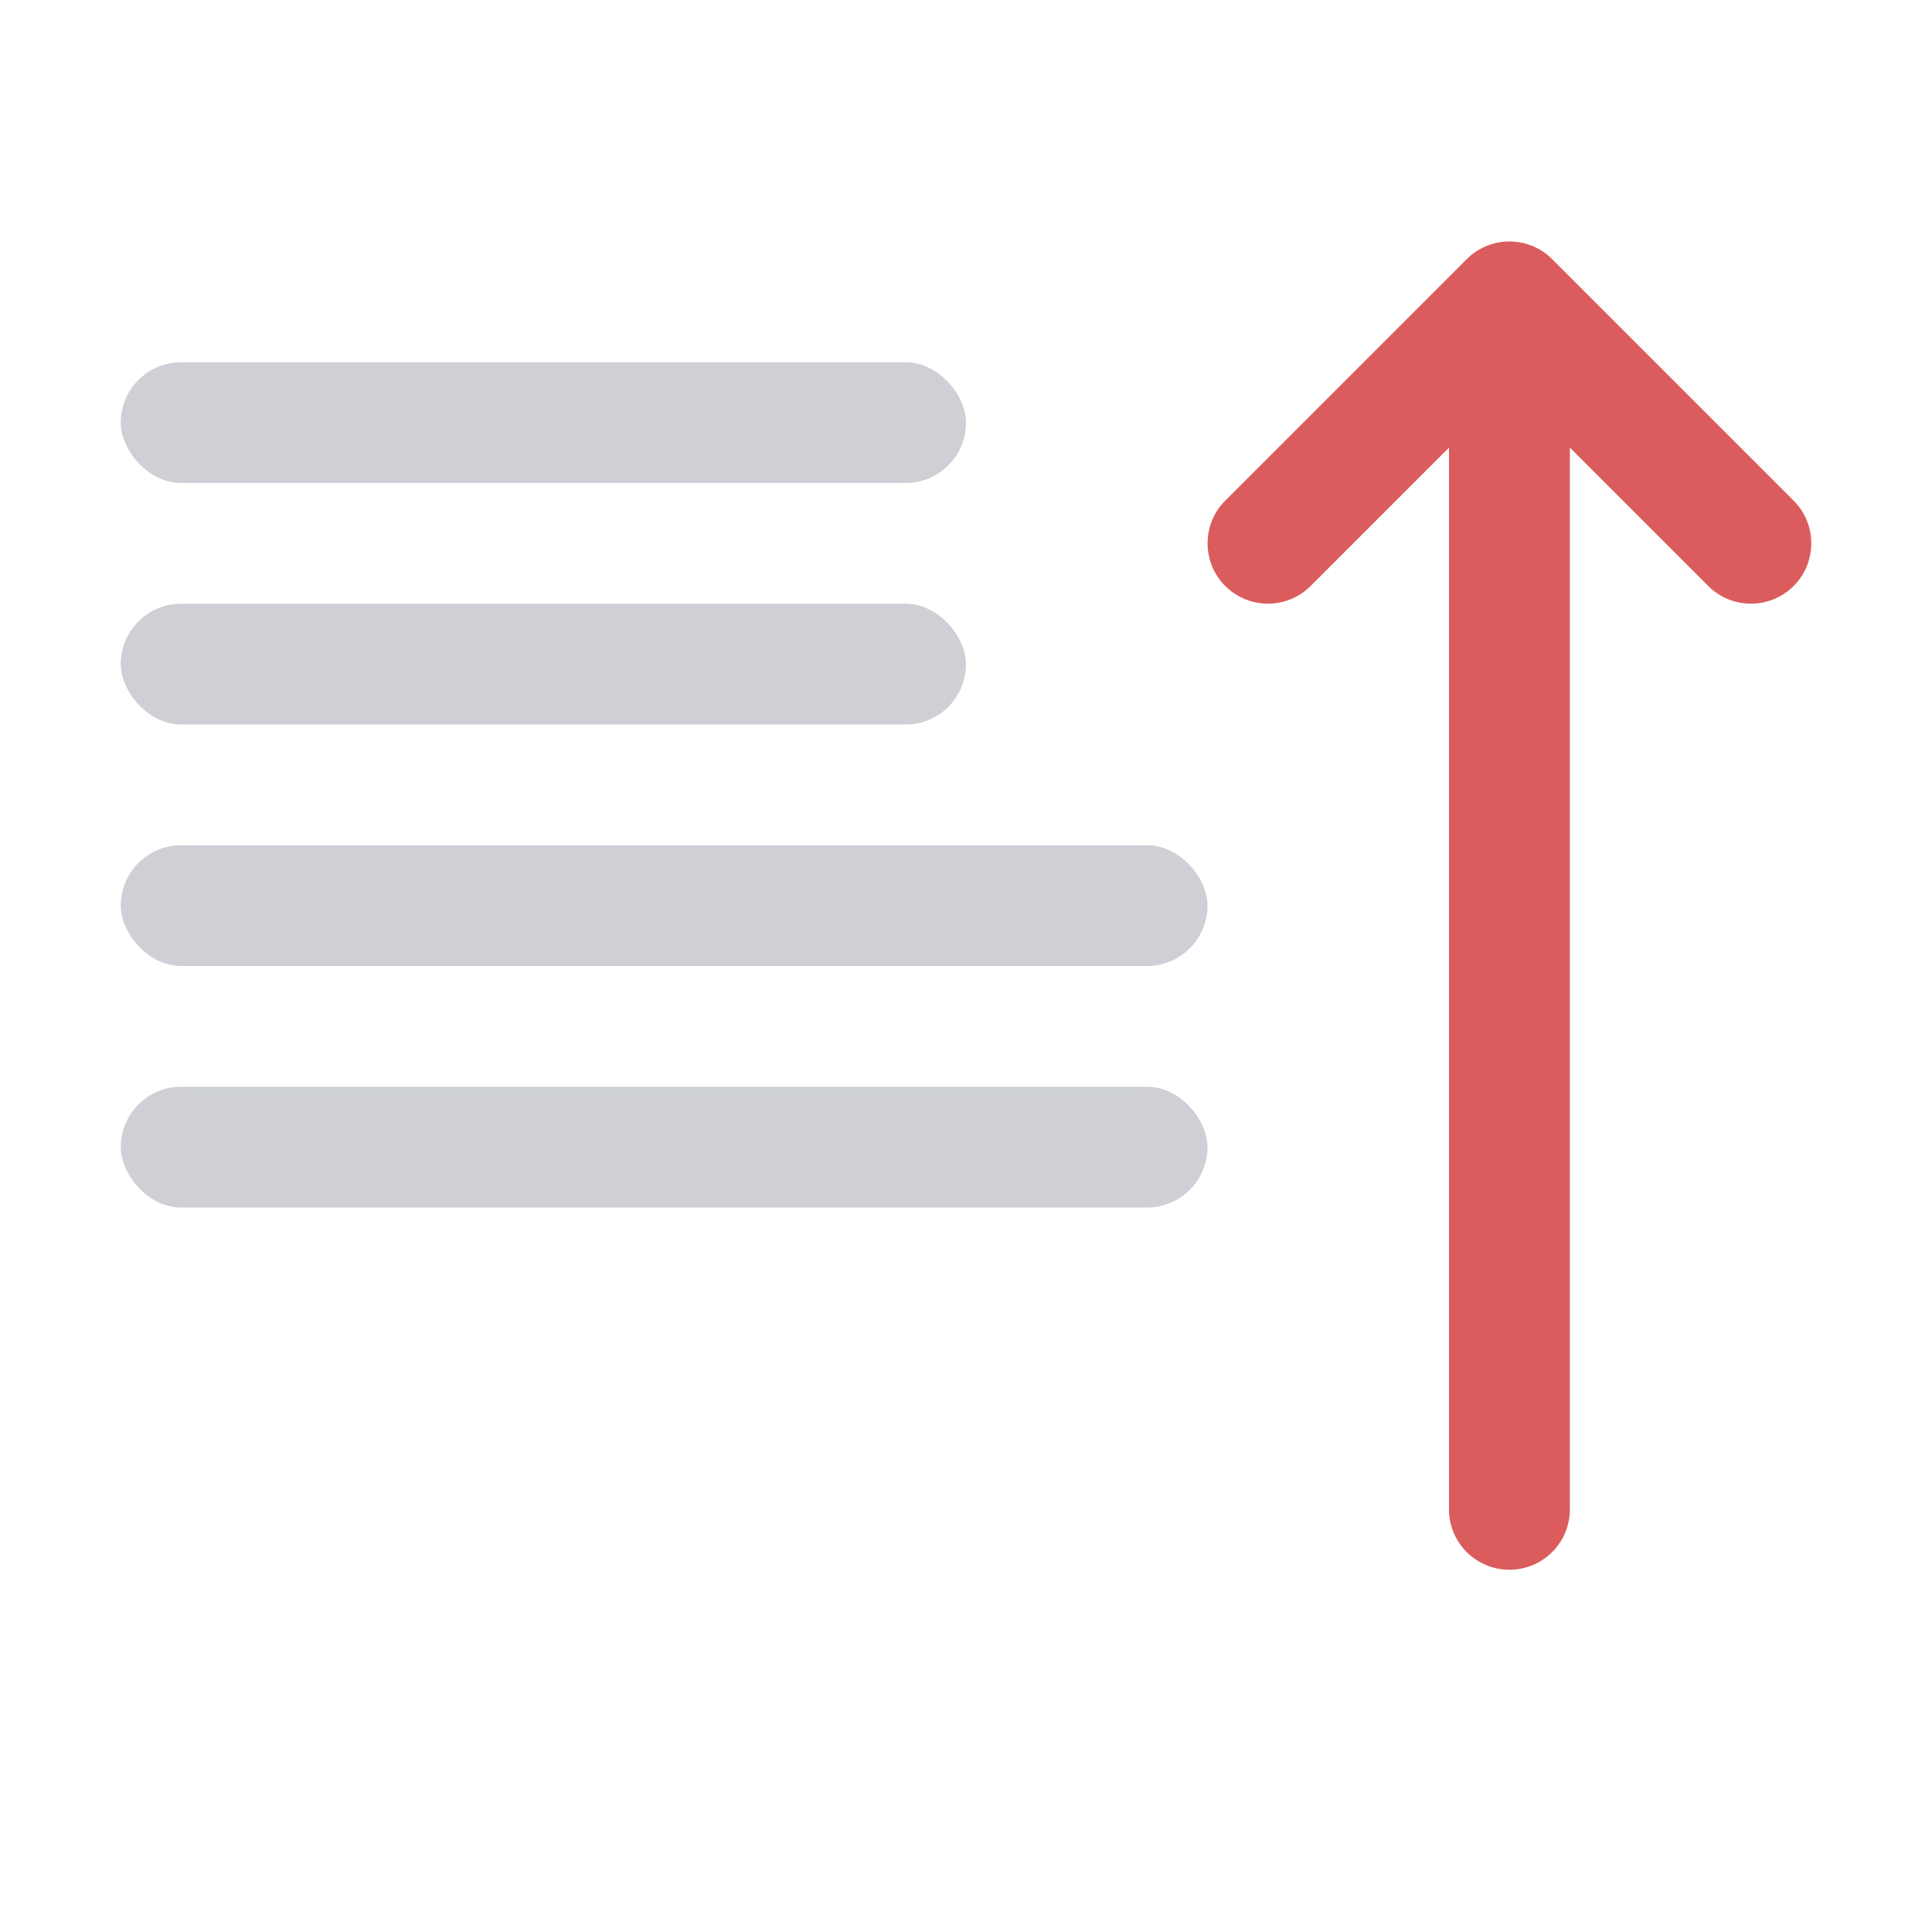 <svg width="16" height="16" version="1.1" viewBox="0 0 16 16"  xmlns="http://www.w3.org/2000/svg"><path d="m12.5 13c-0.276 0-0.5-0.224-0.5-0.5l3e-6 -8.793-1.146 1.146c-0.195 0.195-0.512 0.195-0.707 0-0.195-0.195-0.195-0.512 0-0.707l2-2c0.195-0.195 0.512-0.195 0.707 0l2 2c0.195 0.195 0.195 0.512 0 0.707-0.195 0.195-0.512 0.195-0.707 0l-1.146-1.146-3e-6 8.793c0 0.276-0.224 0.5-0.5 0.5z" clip-rule="evenodd" fill="#db5c5c" fill-rule="evenodd"/><g transform="translate(1.4901e-8 -5)" fill="#ced0d6"><rect x="1" y="14" width="9" height="1" rx=".5"/><rect x="1" y="8" width="7" height="1" rx=".5"/><rect x="1" y="12" width="9" height="1" rx=".5"/><rect x="1" y="10" width="7" height="1" rx=".5"/></g></svg>
